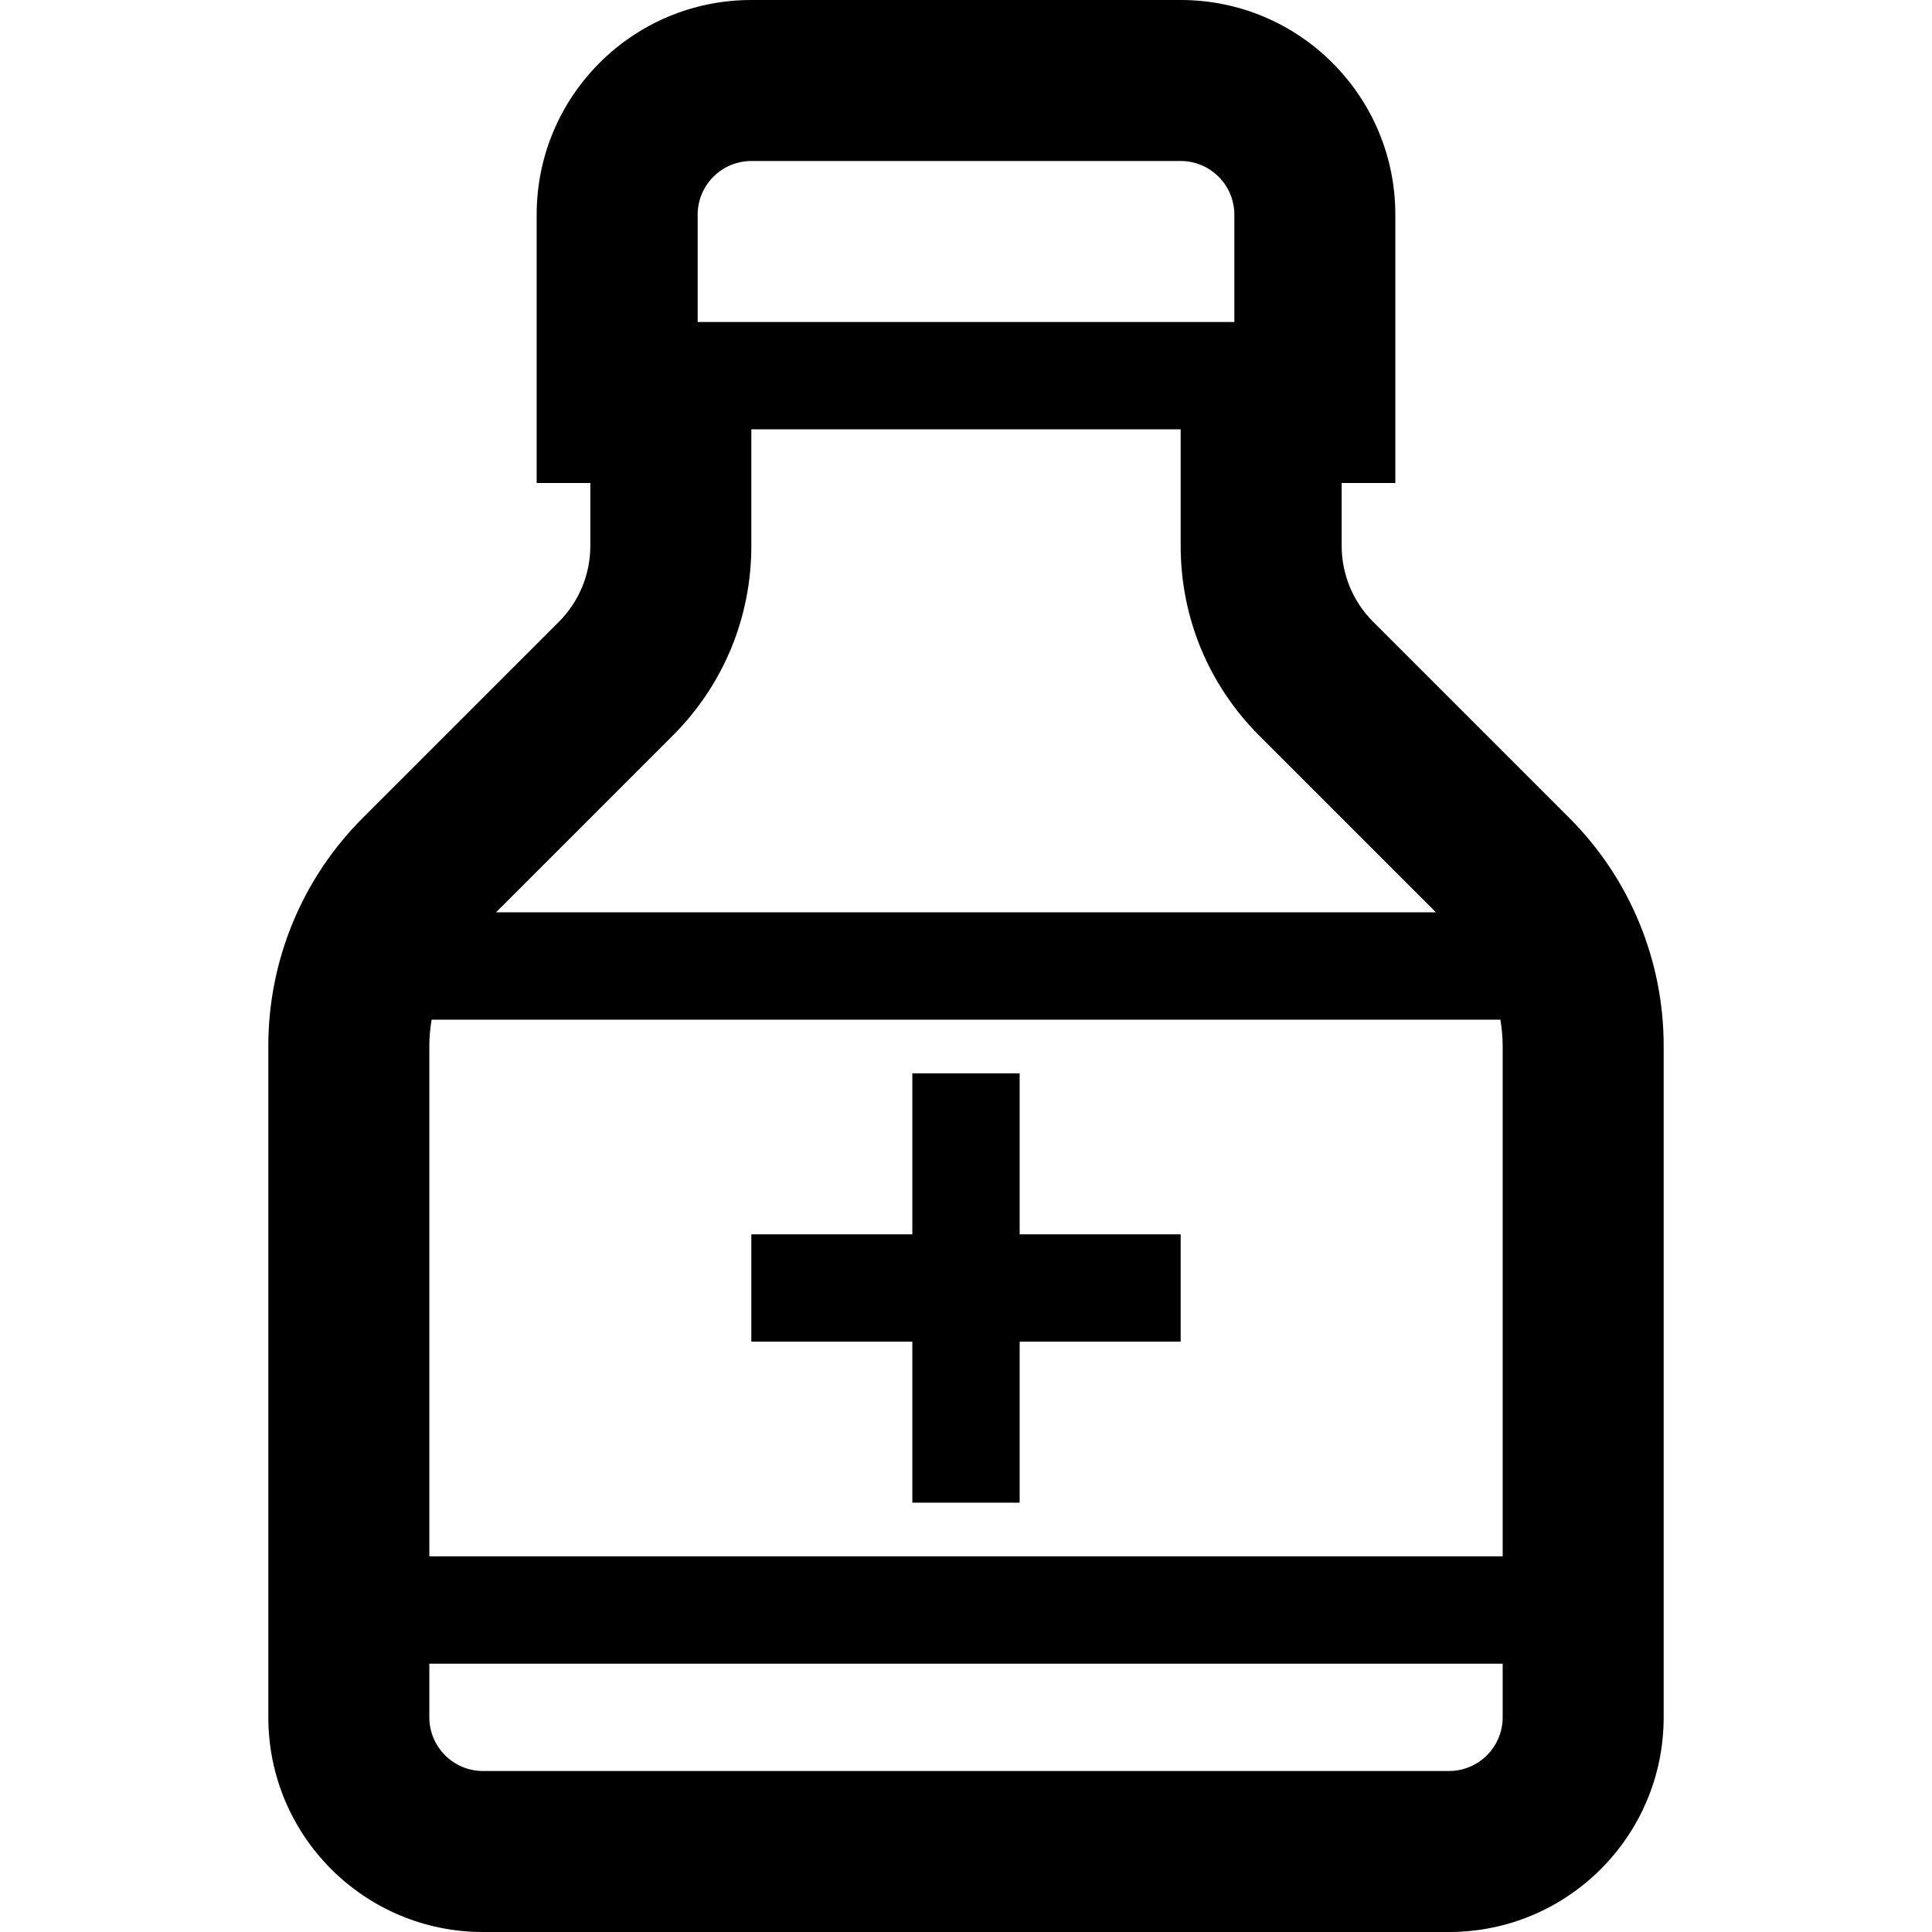 <?xml version="1.0" encoding="iso-8859-1"?>
<!-- Generator: Adobe Illustrator 19.0.0, SVG Export Plug-In . SVG Version: 6.00 Build 0)  -->
<svg version="1.1" id="Layer_1" xmlns="http://www.w3.org/2000/svg" xmlns:xlink="http://www.w3.org/1999/xlink" x="0px" y="0px"
	 viewBox="0 0 460.8 460.8" style="enable-background:new 0 0 460.8 460.8;" xml:space="preserve">
<g>
	<g>
		<path d="M374.308,195.103l-46.812-46.807c-4.803-4.803-7.496-11.31-7.496-18.104V115.2h12.8v-64c0-28.278-22.922-51.2-51.2-51.2
			H179.2C150.922,0,128,22.922,128,51.2v64h12.8v14.997c0,6.789-2.698,13.302-7.496,18.104l-46.807,46.807
			C72.09,209.51,64,229.043,64,249.411V409.6c0,28.278,22.922,51.2,51.2,51.2h230.4c28.278,0,51.2-22.922,51.2-51.2V249.411
			C396.8,229.043,388.71,209.505,374.308,195.103z M166.4,51.2c0-7.055,5.745-12.8,12.8-12.8h102.4c7.06,0,12.8,5.745,12.8,12.8
			v25.6h-12.8H179.2h-12.8V51.2z M160.456,175.452c12.088-12.088,18.744-28.16,18.744-45.256V102.4h102.4v27.797
			c0,17.096,6.656,33.167,18.744,45.256l42.148,42.148H118.308L160.456,175.452z M358.4,409.6c0,7.055-5.74,12.8-12.8,12.8H115.2
			c-7.055,0-12.8-5.745-12.8-12.8v-12.8h256V409.6z M358.4,371.2h-256V249.411c0-2.104,0.21-4.173,0.538-6.211h254.92
			c0.333,2.038,0.543,4.106,0.543,6.211V371.2z"/>
	</g>
</g>
<g>
	<g>
		<polygon points="243.2,294.4 243.2,256 217.6,256 217.6,294.4 179.2,294.4 179.2,320 217.6,320 217.6,358.4 243.2,358.4 
			243.2,320 281.6,320 281.6,294.4 		"/>
	</g>
</g>
<g>
</g>
<g>
</g>
<g>
</g>
<g>
</g>
<g>
</g>
<g>
</g>
<g>
</g>
<g>
</g>
<g>
</g>
<g>
</g>
<g>
</g>
<g>
</g>
<g>
</g>
<g>
</g>
<g>
</g>
</svg>
